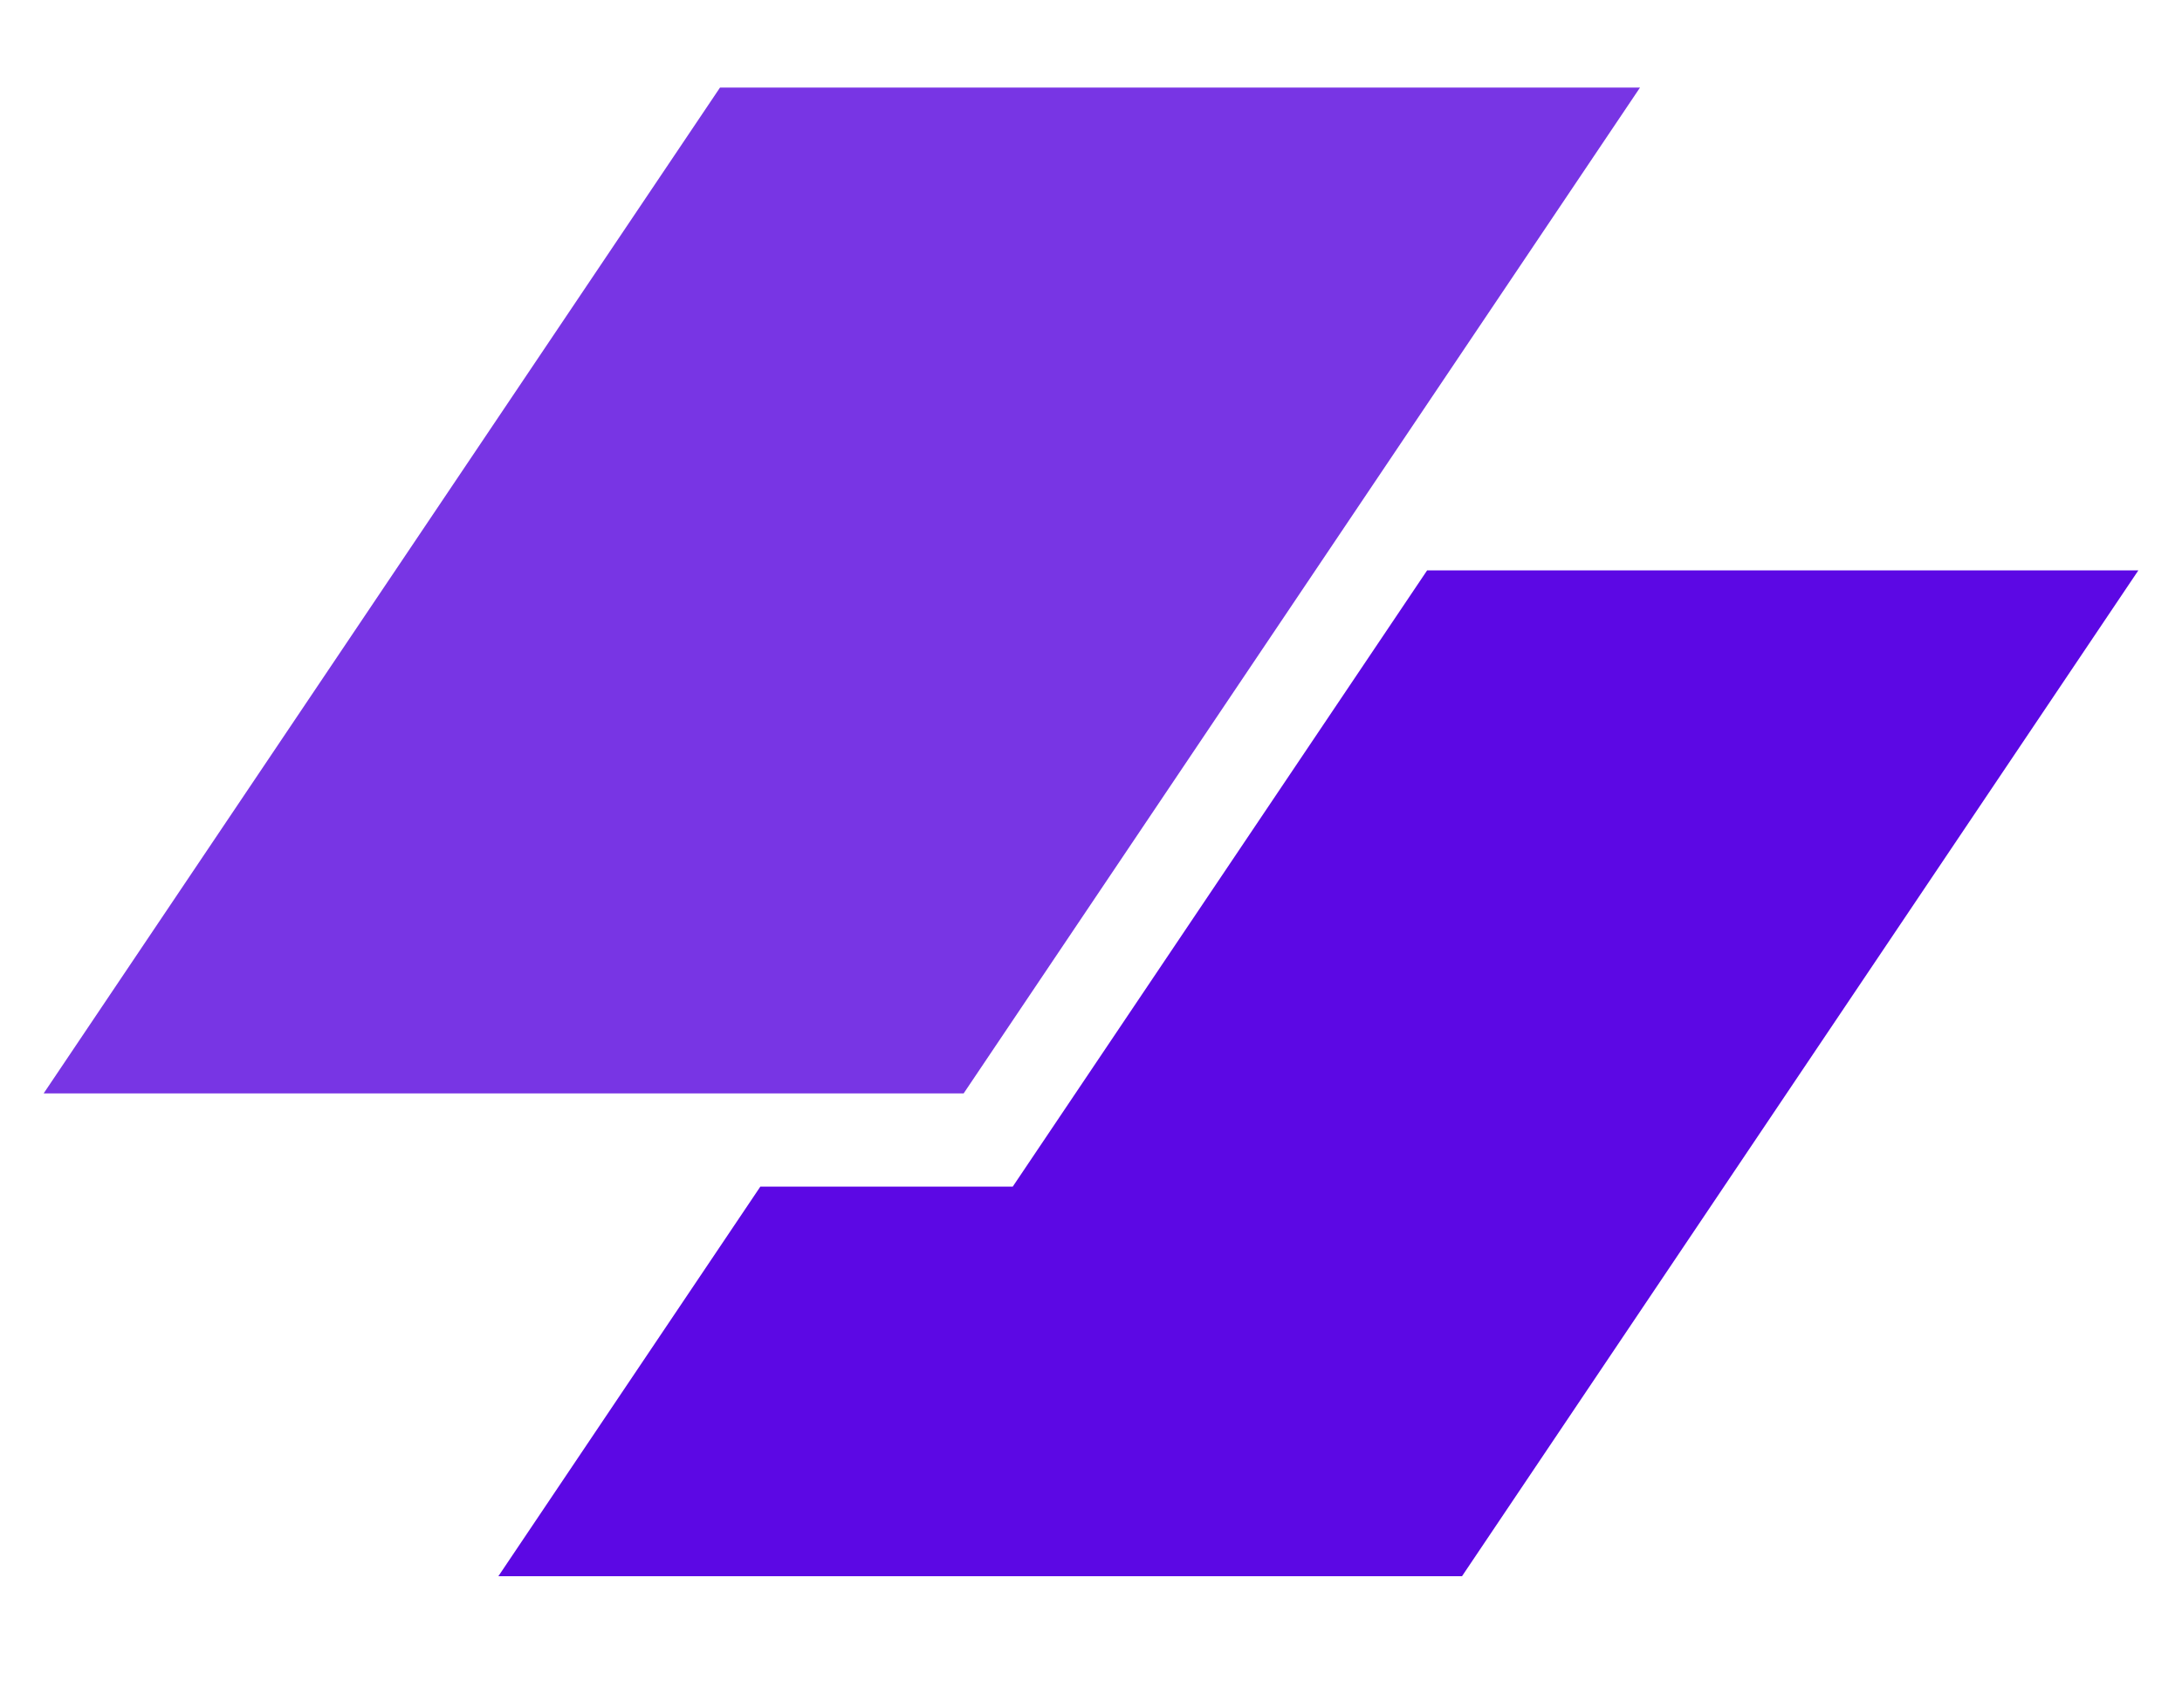 <svg width="46" height="36" viewBox="0 0 46 36" fill="none" xmlns="http://www.w3.org/2000/svg">
<path d="M15.179 1.846H34.574L20.315 23.052H0.92L15.179 1.846Z" fill="#7835E4"/>
<path d="M16.029 25.017L10.506 33.231H30.821L45.08 12.025H30.086L21.35 25.017H16.029Z" fill="#5C08E4"/>
</svg>
